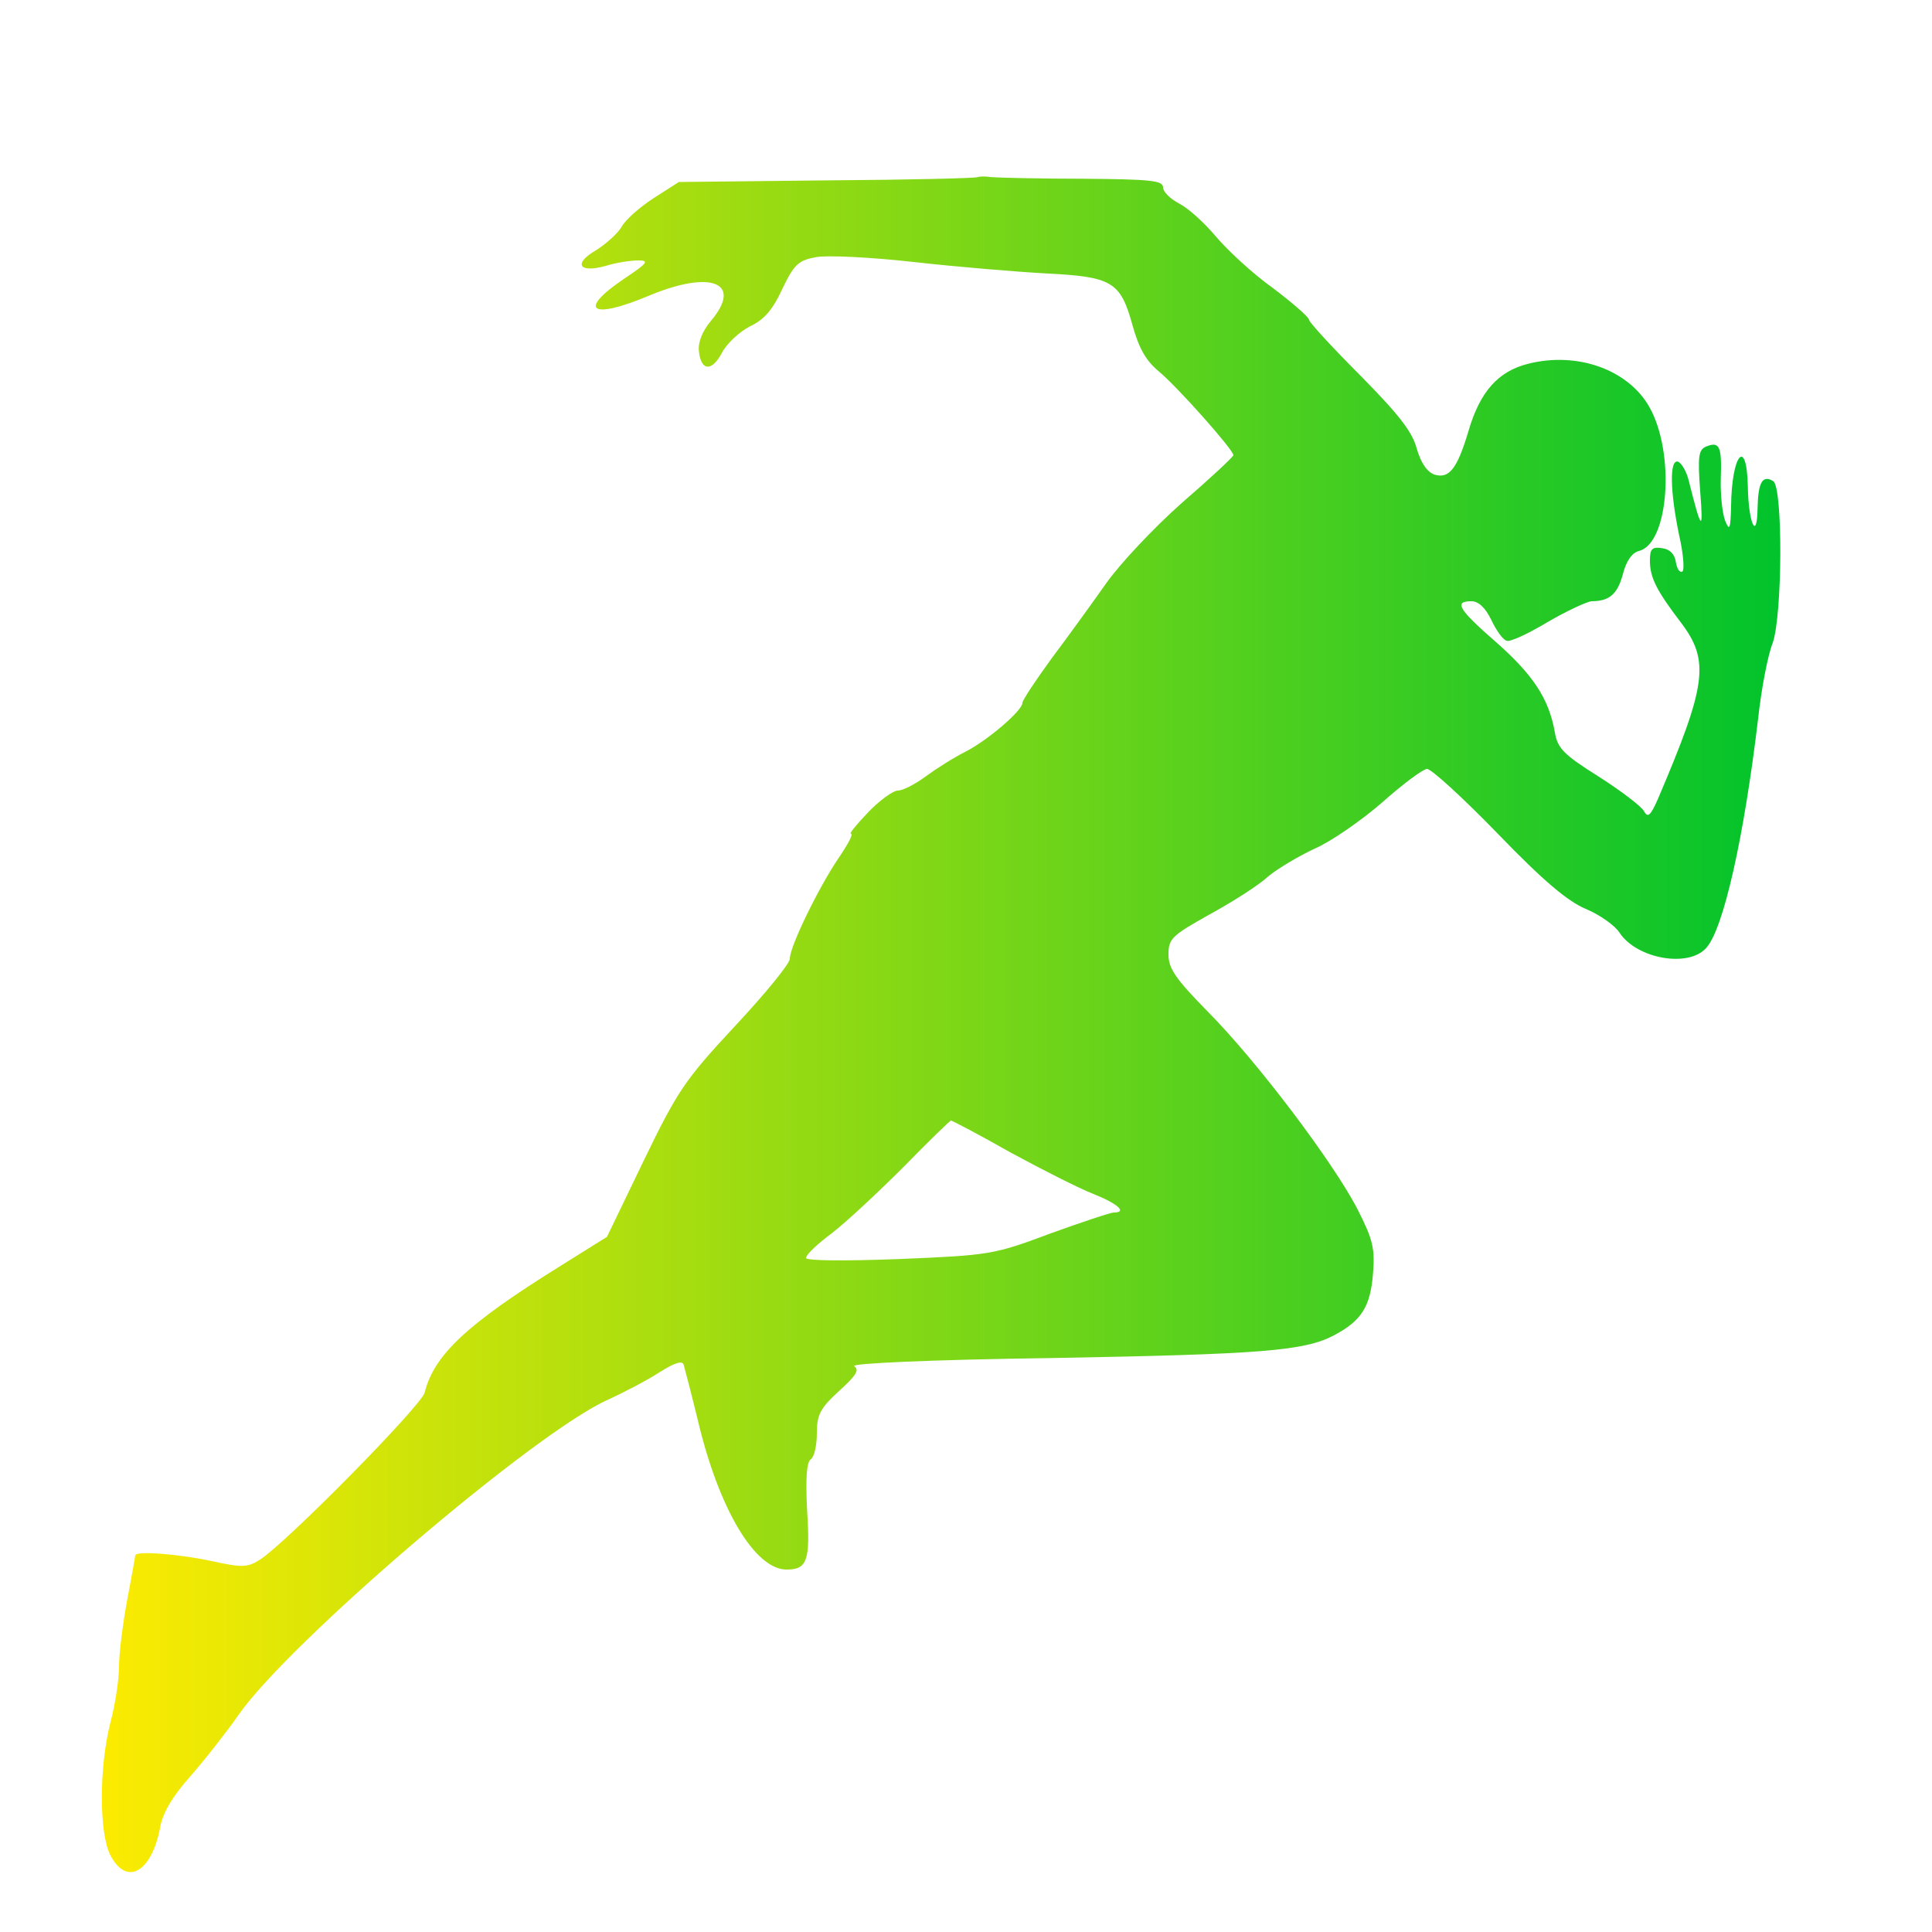 <svg version="1.0" xmlns="http://www.w3.org/2000/svg"
 width="25pt" height="25pt" viewBox="0 0 25 25"
 preserveAspectRatio="xMidYMid meet">
<defs>
    <linearGradient id="gradient">
      <stop offset="0%" stop-color="#FDEB01" />
      <stop offset="100%" stop-color="#01C32C" />
    </linearGradient>
  </defs>
<g transform="translate(0,25) scale(0.007,-0.007)"
fill="url(#gradient)" stroke="none">
<path d="M1807 3244 c-2 -2 -126 -5 -278 -6 l-274 -3 -47 -30 c-26 -17 -52
-40 -59 -53 -7 -12 -28 -31 -47 -43 -43 -25 -32 -43 18 -29 19 6 46 10 60 10
21 0 17 -5 -28 -35 -85 -58 -59 -75 48 -30 115 48 174 24 114 -47 -16 -19 -24
-40 -22 -56 4 -37 24 -38 43 -2 9 17 32 38 51 48 26 12 42 30 60 69 22 46 30
53 62 59 20 4 102 0 182 -9 80 -9 189 -18 243 -21 122 -6 138 -15 160 -94 12
-44 25 -67 49 -87 34 -28 138 -145 138 -155 0 -3 -43 -43 -95 -88 -52 -46
-115 -113 -141 -150 -26 -37 -71 -99 -101 -139 -29 -40 -53 -76 -53 -81 0 -14
-64 -69 -105 -90 -22 -11 -55 -32 -74 -46 -19 -14 -42 -26 -51 -26 -9 0 -34
-18 -55 -40 -21 -22 -36 -40 -32 -40 5 0 -6 -20 -23 -45 -36 -53 -90 -163 -90
-186 0 -9 -45 -64 -101 -124 -93 -100 -106 -119 -169 -249 l-68 -141 -88 -55
c-172 -107 -232 -164 -249 -233 -7 -25 -257 -279 -305 -309 -22 -14 -32 -15
-90 -2 -62 13 -140 19 -140 10 0 -2 -7 -40 -15 -83 -8 -43 -15 -98 -15 -122 0
-24 -7 -71 -16 -104 -21 -83 -21 -204 0 -245 30 -58 76 -32 92 51 4 26 23 58
56 95 28 32 67 82 88 112 92 134 550 525 684 584 28 13 71 35 94 50 30 19 44
23 46 14 2 -7 14 -53 26 -102 39 -165 106 -276 164 -276 38 0 44 16 38 109 -3
60 -1 90 7 95 6 4 11 25 11 48 0 34 6 46 41 78 32 29 38 39 28 46 -8 5 142 12
366 15 387 7 466 13 521 42 51 27 67 53 72 113 4 47 0 64 -28 119 -44 86 -185
273 -276 365 -61 62 -74 81 -74 107 0 29 6 35 76 74 42 23 91 54 108 70 18 15
57 38 87 52 30 13 86 52 124 85 38 34 76 62 83 62 8 0 67 -54 131 -120 83 -86
129 -125 163 -139 26 -11 54 -31 62 -44 32 -48 127 -65 160 -28 32 35 70 205
96 424 6 55 18 118 27 140 18 52 19 287 1 299 -20 12 -28 -2 -29 -50 -1 -63
-17 -27 -18 40 -2 93 -30 60 -31 -37 -1 -42 -3 -46 -11 -26 -5 13 -9 48 -8 78
2 59 -2 69 -27 59 -14 -6 -16 -17 -11 -84 6 -76 2 -72 -21 20 -4 17 -13 33
-20 36 -16 5 -15 -54 2 -136 8 -34 10 -65 6 -67 -5 -3 -10 5 -12 17 -2 15 -11
24 -25 26 -19 3 -23 -1 -23 -23 0 -31 12 -55 57 -114 54 -71 48 -115 -42 -326
-14 -32 -19 -36 -26 -23 -5 9 -43 38 -84 64 -65 41 -76 52 -81 83 -11 61 -40
105 -108 165 -70 61 -79 76 -46 76 13 0 26 -12 37 -35 9 -19 21 -36 28 -38 6
-3 40 13 75 34 36 21 73 38 82 39 33 0 48 13 58 50 6 24 17 40 30 43 55 14 67
181 19 266 -39 69 -133 103 -224 80 -56 -14 -89 -52 -110 -123 -21 -71 -36
-90 -63 -82 -14 5 -25 21 -33 48 -8 31 -33 63 -105 136 -52 52 -94 98 -94 102
0 5 -30 31 -67 59 -38 27 -85 71 -106 96 -21 25 -51 52 -67 60 -17 9 -30 22
-30 30 0 13 -25 15 -147 16 -82 0 -158 2 -171 3 -12 2 -23 1 -25 0z m61 -1803
c59 -32 128 -67 154 -77 45 -18 62 -34 37 -34 -6 0 -60 -18 -118 -39 -104 -39
-112 -40 -279 -47 -106 -4 -172 -3 -172 2 0 6 21 26 48 46 26 20 85 75 132
122 46 47 86 86 88 86 2 0 52 -26 110 -59z"/>
</g>
</svg>
